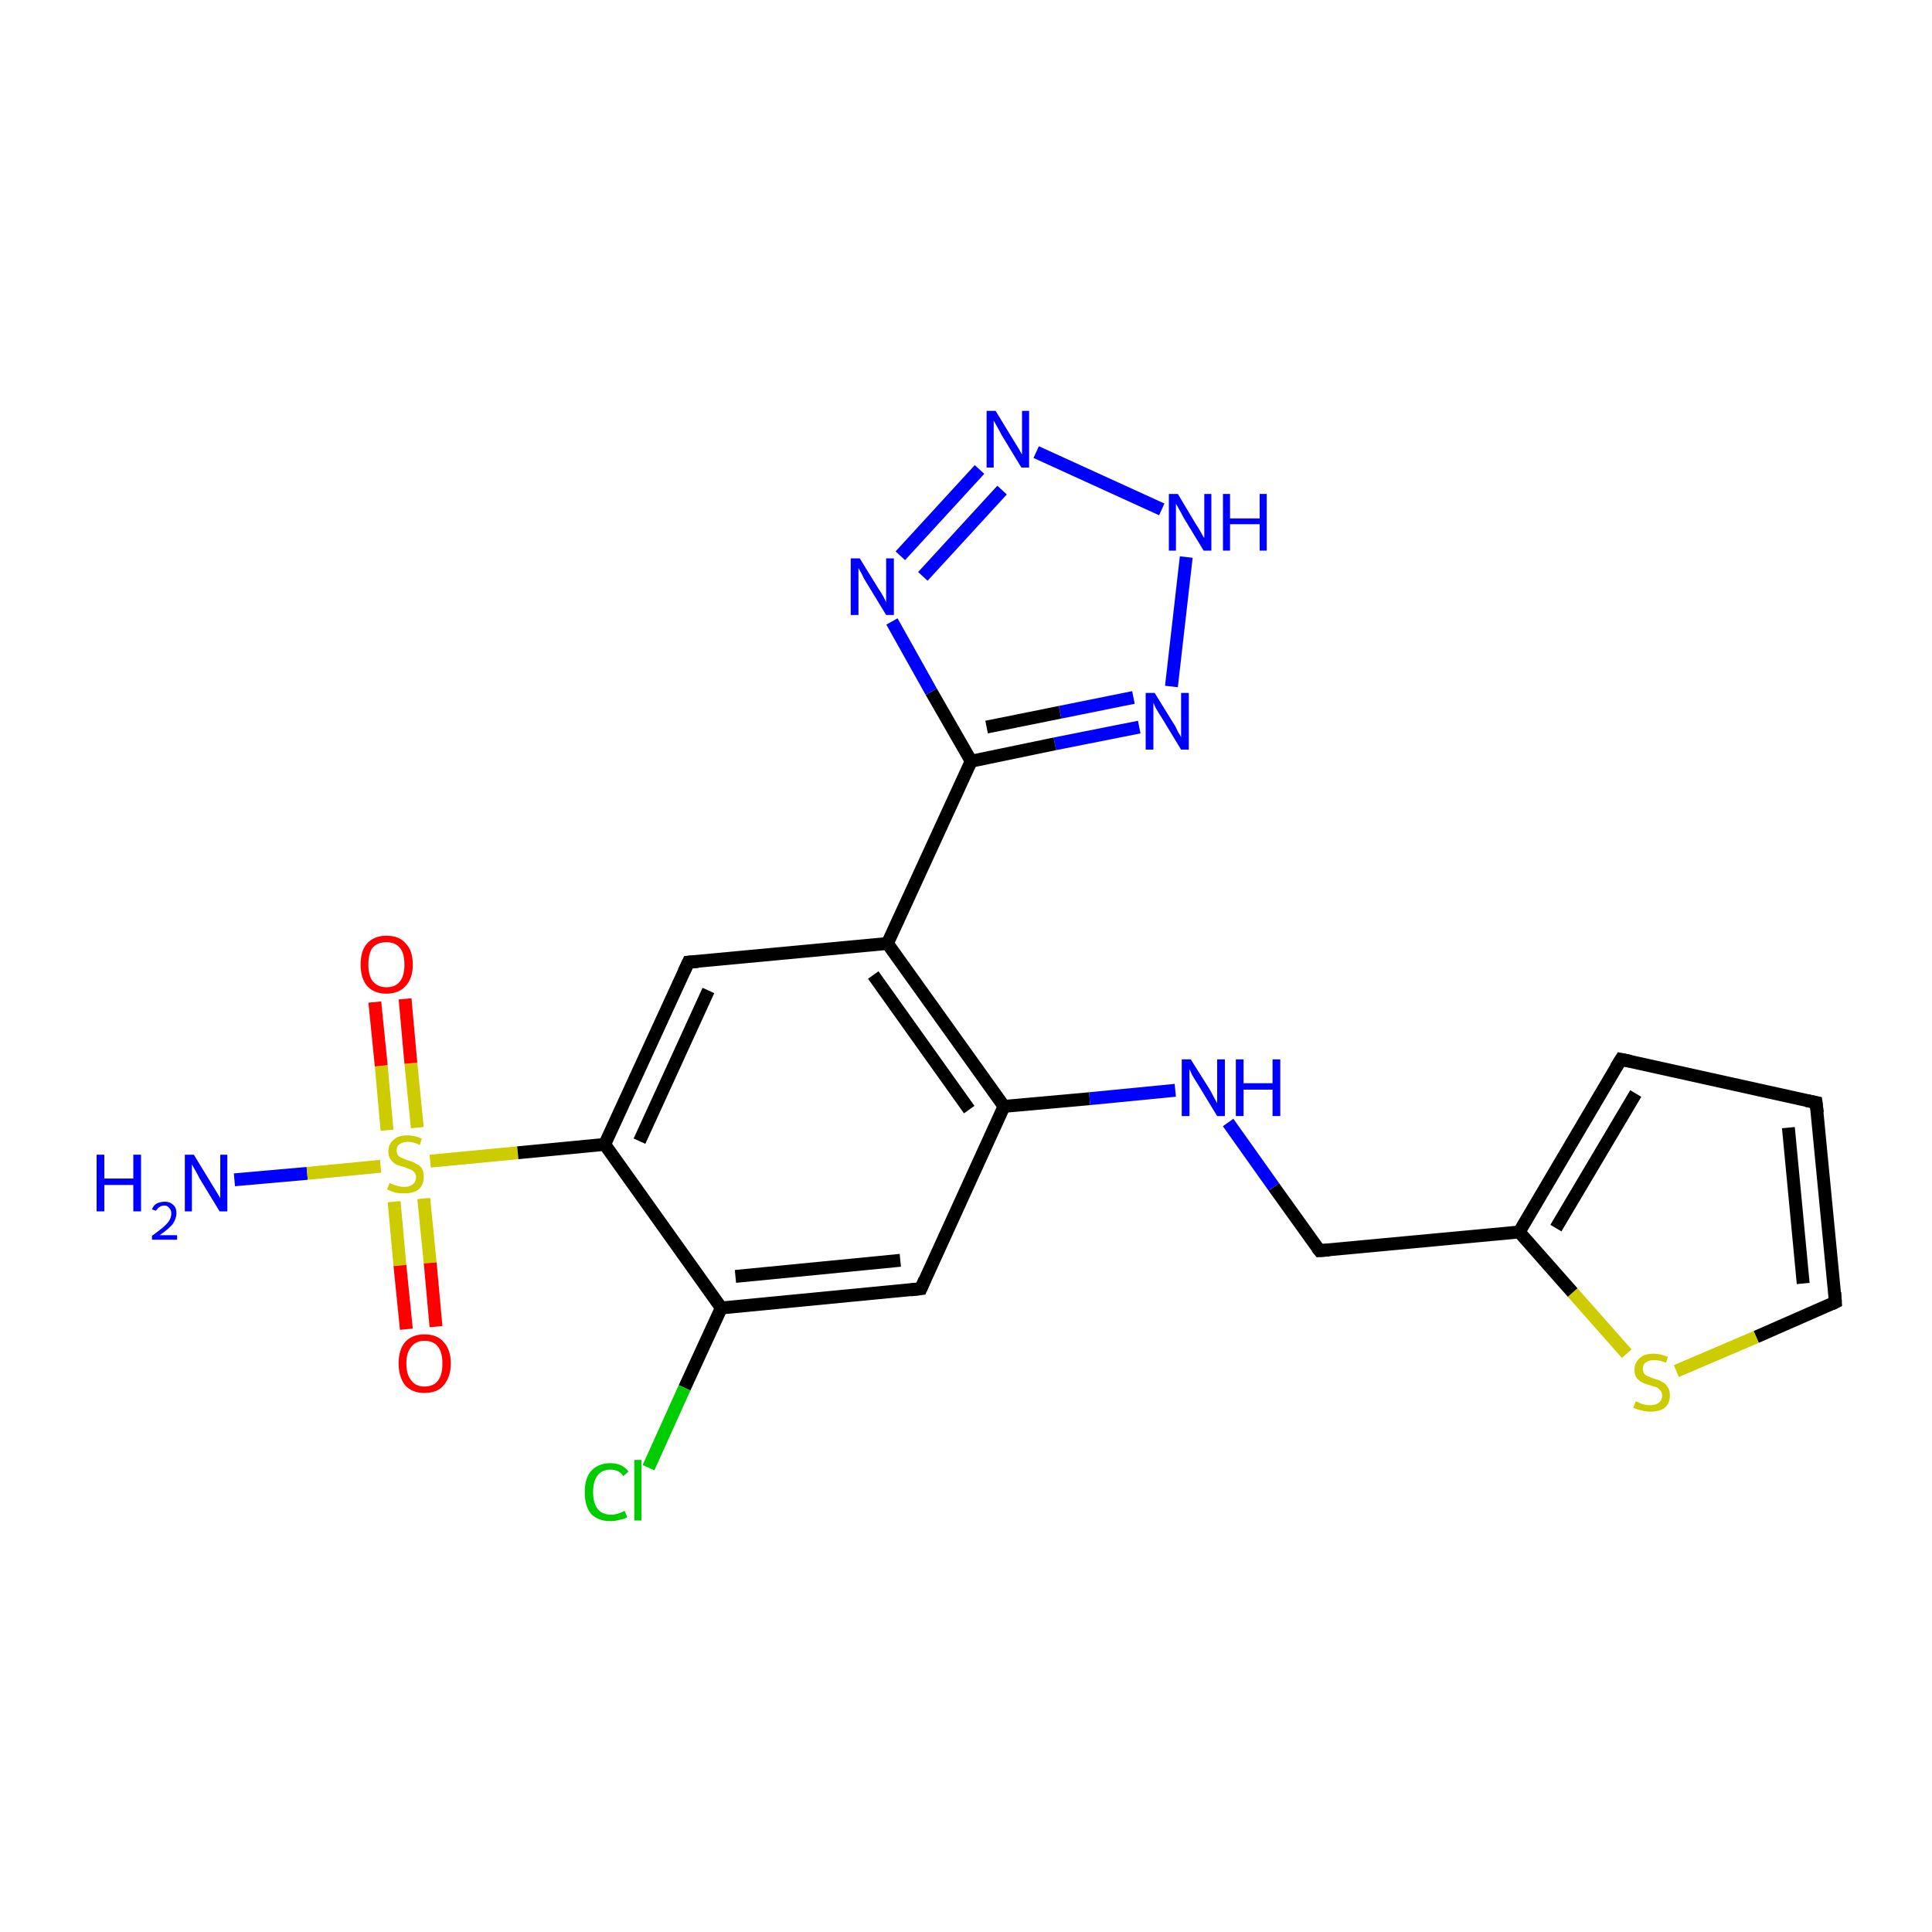 <?xml version='1.0' encoding='iso-8859-1'?>
<svg version='1.1' baseProfile='full'
              xmlns='http://www.w3.org/2000/svg'
                      xmlns:rdkit='http://www.rdkit.org/xml'
                      xmlns:xlink='http://www.w3.org/1999/xlink'
                  xml:space='preserve'
width='300px' height='300px' viewBox='0 0 300 300'>
<!-- END OF HEADER -->
<rect style='opacity:1.0;fill:#FFFFFF;stroke:none' width='300.0' height='300.0' x='0.0' y='0.0'> </rect>
<path class='bond-0 atom-0 atom-1' d='M 36.4,183.2 L 47.7,182.2' style='fill:none;fill-rule:evenodd;stroke:#0000FF;stroke-width:2.0px;stroke-linecap:butt;stroke-linejoin:miter;stroke-opacity:1' />
<path class='bond-0 atom-0 atom-1' d='M 47.7,182.2 L 59.1,181.1' style='fill:none;fill-rule:evenodd;stroke:#CCCC00;stroke-width:2.0px;stroke-linecap:butt;stroke-linejoin:miter;stroke-opacity:1' />
<path class='bond-1 atom-1 atom-2' d='M 64.8,175.1 L 63.8,165.1' style='fill:none;fill-rule:evenodd;stroke:#CCCC00;stroke-width:2.0px;stroke-linecap:butt;stroke-linejoin:miter;stroke-opacity:1' />
<path class='bond-1 atom-1 atom-2' d='M 63.8,165.1 L 62.9,155.1' style='fill:none;fill-rule:evenodd;stroke:#FF0000;stroke-width:2.0px;stroke-linecap:butt;stroke-linejoin:miter;stroke-opacity:1' />
<path class='bond-1 atom-1 atom-2' d='M 60.1,175.5 L 59.2,165.5' style='fill:none;fill-rule:evenodd;stroke:#CCCC00;stroke-width:2.0px;stroke-linecap:butt;stroke-linejoin:miter;stroke-opacity:1' />
<path class='bond-1 atom-1 atom-2' d='M 59.2,165.5 L 58.2,155.6' style='fill:none;fill-rule:evenodd;stroke:#FF0000;stroke-width:2.0px;stroke-linecap:butt;stroke-linejoin:miter;stroke-opacity:1' />
<path class='bond-2 atom-1 atom-3' d='M 61.2,186.6 L 62.1,196.5' style='fill:none;fill-rule:evenodd;stroke:#CCCC00;stroke-width:2.0px;stroke-linecap:butt;stroke-linejoin:miter;stroke-opacity:1' />
<path class='bond-2 atom-1 atom-3' d='M 62.1,196.5 L 63.1,206.4' style='fill:none;fill-rule:evenodd;stroke:#FF0000;stroke-width:2.0px;stroke-linecap:butt;stroke-linejoin:miter;stroke-opacity:1' />
<path class='bond-2 atom-1 atom-3' d='M 65.8,186.1 L 66.8,196.1' style='fill:none;fill-rule:evenodd;stroke:#CCCC00;stroke-width:2.0px;stroke-linecap:butt;stroke-linejoin:miter;stroke-opacity:1' />
<path class='bond-2 atom-1 atom-3' d='M 66.8,196.1 L 67.7,206.0' style='fill:none;fill-rule:evenodd;stroke:#FF0000;stroke-width:2.0px;stroke-linecap:butt;stroke-linejoin:miter;stroke-opacity:1' />
<path class='bond-3 atom-1 atom-4' d='M 66.8,180.3 L 80.4,179.0' style='fill:none;fill-rule:evenodd;stroke:#CCCC00;stroke-width:2.0px;stroke-linecap:butt;stroke-linejoin:miter;stroke-opacity:1' />
<path class='bond-3 atom-1 atom-4' d='M 80.4,179.0 L 93.9,177.7' style='fill:none;fill-rule:evenodd;stroke:#000000;stroke-width:2.0px;stroke-linecap:butt;stroke-linejoin:miter;stroke-opacity:1' />
<path class='bond-4 atom-4 atom-5' d='M 93.9,177.7 L 106.9,149.4' style='fill:none;fill-rule:evenodd;stroke:#000000;stroke-width:2.0px;stroke-linecap:butt;stroke-linejoin:miter;stroke-opacity:1' />
<path class='bond-4 atom-4 atom-5' d='M 99.3,177.2 L 110.0,153.8' style='fill:none;fill-rule:evenodd;stroke:#000000;stroke-width:2.0px;stroke-linecap:butt;stroke-linejoin:miter;stroke-opacity:1' />
<path class='bond-5 atom-5 atom-6' d='M 106.9,149.4 L 137.8,146.5' style='fill:none;fill-rule:evenodd;stroke:#000000;stroke-width:2.0px;stroke-linecap:butt;stroke-linejoin:miter;stroke-opacity:1' />
<path class='bond-6 atom-6 atom-7' d='M 137.8,146.5 L 150.8,118.2' style='fill:none;fill-rule:evenodd;stroke:#000000;stroke-width:2.0px;stroke-linecap:butt;stroke-linejoin:miter;stroke-opacity:1' />
<path class='bond-7 atom-7 atom-8' d='M 150.8,118.2 L 144.6,107.4' style='fill:none;fill-rule:evenodd;stroke:#000000;stroke-width:2.0px;stroke-linecap:butt;stroke-linejoin:miter;stroke-opacity:1' />
<path class='bond-7 atom-7 atom-8' d='M 144.6,107.4 L 138.5,96.5' style='fill:none;fill-rule:evenodd;stroke:#0000FF;stroke-width:2.0px;stroke-linecap:butt;stroke-linejoin:miter;stroke-opacity:1' />
<path class='bond-8 atom-8 atom-9' d='M 139.8,86.3 L 152.1,72.9' style='fill:none;fill-rule:evenodd;stroke:#0000FF;stroke-width:2.0px;stroke-linecap:butt;stroke-linejoin:miter;stroke-opacity:1' />
<path class='bond-8 atom-8 atom-9' d='M 143.3,89.5 L 155.6,76.1' style='fill:none;fill-rule:evenodd;stroke:#0000FF;stroke-width:2.0px;stroke-linecap:butt;stroke-linejoin:miter;stroke-opacity:1' />
<path class='bond-9 atom-9 atom-10' d='M 160.9,70.2 L 180.4,79.1' style='fill:none;fill-rule:evenodd;stroke:#0000FF;stroke-width:2.0px;stroke-linecap:butt;stroke-linejoin:miter;stroke-opacity:1' />
<path class='bond-10 atom-10 atom-11' d='M 184.2,86.5 L 181.9,106.6' style='fill:none;fill-rule:evenodd;stroke:#0000FF;stroke-width:2.0px;stroke-linecap:butt;stroke-linejoin:miter;stroke-opacity:1' />
<path class='bond-11 atom-6 atom-12' d='M 137.8,146.5 L 155.9,171.8' style='fill:none;fill-rule:evenodd;stroke:#000000;stroke-width:2.0px;stroke-linecap:butt;stroke-linejoin:miter;stroke-opacity:1' />
<path class='bond-11 atom-6 atom-12' d='M 135.6,151.4 L 150.5,172.3' style='fill:none;fill-rule:evenodd;stroke:#000000;stroke-width:2.0px;stroke-linecap:butt;stroke-linejoin:miter;stroke-opacity:1' />
<path class='bond-12 atom-12 atom-13' d='M 155.9,171.8 L 169.2,170.6' style='fill:none;fill-rule:evenodd;stroke:#000000;stroke-width:2.0px;stroke-linecap:butt;stroke-linejoin:miter;stroke-opacity:1' />
<path class='bond-12 atom-12 atom-13' d='M 169.2,170.6 L 182.5,169.3' style='fill:none;fill-rule:evenodd;stroke:#0000FF;stroke-width:2.0px;stroke-linecap:butt;stroke-linejoin:miter;stroke-opacity:1' />
<path class='bond-13 atom-13 atom-14' d='M 190.7,174.3 L 197.8,184.3' style='fill:none;fill-rule:evenodd;stroke:#0000FF;stroke-width:2.0px;stroke-linecap:butt;stroke-linejoin:miter;stroke-opacity:1' />
<path class='bond-13 atom-13 atom-14' d='M 197.8,184.3 L 204.9,194.2' style='fill:none;fill-rule:evenodd;stroke:#000000;stroke-width:2.0px;stroke-linecap:butt;stroke-linejoin:miter;stroke-opacity:1' />
<path class='bond-14 atom-14 atom-15' d='M 204.9,194.2 L 235.9,191.3' style='fill:none;fill-rule:evenodd;stroke:#000000;stroke-width:2.0px;stroke-linecap:butt;stroke-linejoin:miter;stroke-opacity:1' />
<path class='bond-15 atom-15 atom-16' d='M 235.9,191.3 L 251.7,164.5' style='fill:none;fill-rule:evenodd;stroke:#000000;stroke-width:2.0px;stroke-linecap:butt;stroke-linejoin:miter;stroke-opacity:1' />
<path class='bond-15 atom-15 atom-16' d='M 241.6,190.7 L 254.0,169.8' style='fill:none;fill-rule:evenodd;stroke:#000000;stroke-width:2.0px;stroke-linecap:butt;stroke-linejoin:miter;stroke-opacity:1' />
<path class='bond-16 atom-16 atom-17' d='M 251.7,164.5 L 282.0,171.2' style='fill:none;fill-rule:evenodd;stroke:#000000;stroke-width:2.0px;stroke-linecap:butt;stroke-linejoin:miter;stroke-opacity:1' />
<path class='bond-17 atom-17 atom-18' d='M 282.0,171.2 L 285.0,202.2' style='fill:none;fill-rule:evenodd;stroke:#000000;stroke-width:2.0px;stroke-linecap:butt;stroke-linejoin:miter;stroke-opacity:1' />
<path class='bond-17 atom-17 atom-18' d='M 277.7,175.1 L 280.0,199.3' style='fill:none;fill-rule:evenodd;stroke:#000000;stroke-width:2.0px;stroke-linecap:butt;stroke-linejoin:miter;stroke-opacity:1' />
<path class='bond-18 atom-18 atom-19' d='M 285.0,202.2 L 272.7,207.6' style='fill:none;fill-rule:evenodd;stroke:#000000;stroke-width:2.0px;stroke-linecap:butt;stroke-linejoin:miter;stroke-opacity:1' />
<path class='bond-18 atom-18 atom-19' d='M 272.7,207.6 L 260.3,212.9' style='fill:none;fill-rule:evenodd;stroke:#CCCC00;stroke-width:2.0px;stroke-linecap:butt;stroke-linejoin:miter;stroke-opacity:1' />
<path class='bond-19 atom-12 atom-20' d='M 155.9,171.8 L 143.0,200.1' style='fill:none;fill-rule:evenodd;stroke:#000000;stroke-width:2.0px;stroke-linecap:butt;stroke-linejoin:miter;stroke-opacity:1' />
<path class='bond-20 atom-20 atom-21' d='M 143.0,200.1 L 112.0,203.1' style='fill:none;fill-rule:evenodd;stroke:#000000;stroke-width:2.0px;stroke-linecap:butt;stroke-linejoin:miter;stroke-opacity:1' />
<path class='bond-20 atom-20 atom-21' d='M 139.8,195.7 L 114.2,198.2' style='fill:none;fill-rule:evenodd;stroke:#000000;stroke-width:2.0px;stroke-linecap:butt;stroke-linejoin:miter;stroke-opacity:1' />
<path class='bond-21 atom-21 atom-22' d='M 112.0,203.1 L 106.3,215.5' style='fill:none;fill-rule:evenodd;stroke:#000000;stroke-width:2.0px;stroke-linecap:butt;stroke-linejoin:miter;stroke-opacity:1' />
<path class='bond-21 atom-21 atom-22' d='M 106.3,215.5 L 100.7,227.9' style='fill:none;fill-rule:evenodd;stroke:#00CC00;stroke-width:2.0px;stroke-linecap:butt;stroke-linejoin:miter;stroke-opacity:1' />
<path class='bond-22 atom-21 atom-4' d='M 112.0,203.1 L 93.9,177.7' style='fill:none;fill-rule:evenodd;stroke:#000000;stroke-width:2.0px;stroke-linecap:butt;stroke-linejoin:miter;stroke-opacity:1' />
<path class='bond-23 atom-11 atom-7' d='M 176.9,112.9 L 163.8,115.5' style='fill:none;fill-rule:evenodd;stroke:#0000FF;stroke-width:2.0px;stroke-linecap:butt;stroke-linejoin:miter;stroke-opacity:1' />
<path class='bond-23 atom-11 atom-7' d='M 163.8,115.5 L 150.8,118.2' style='fill:none;fill-rule:evenodd;stroke:#000000;stroke-width:2.0px;stroke-linecap:butt;stroke-linejoin:miter;stroke-opacity:1' />
<path class='bond-23 atom-11 atom-7' d='M 176.0,108.3 L 164.6,110.6' style='fill:none;fill-rule:evenodd;stroke:#0000FF;stroke-width:2.0px;stroke-linecap:butt;stroke-linejoin:miter;stroke-opacity:1' />
<path class='bond-23 atom-11 atom-7' d='M 164.6,110.6 L 153.2,112.9' style='fill:none;fill-rule:evenodd;stroke:#000000;stroke-width:2.0px;stroke-linecap:butt;stroke-linejoin:miter;stroke-opacity:1' />
<path class='bond-24 atom-19 atom-15' d='M 252.6,210.2 L 244.2,200.7' style='fill:none;fill-rule:evenodd;stroke:#CCCC00;stroke-width:2.0px;stroke-linecap:butt;stroke-linejoin:miter;stroke-opacity:1' />
<path class='bond-24 atom-19 atom-15' d='M 244.2,200.7 L 235.9,191.3' style='fill:none;fill-rule:evenodd;stroke:#000000;stroke-width:2.0px;stroke-linecap:butt;stroke-linejoin:miter;stroke-opacity:1' />
<path d='M 106.2,150.9 L 106.9,149.4 L 108.4,149.3' style='fill:none;stroke:#000000;stroke-width:2.0px;stroke-linecap:butt;stroke-linejoin:miter;stroke-miterlimit:10;stroke-opacity:1;' />
<path d='M 204.5,193.7 L 204.9,194.2 L 206.4,194.1' style='fill:none;stroke:#000000;stroke-width:2.0px;stroke-linecap:butt;stroke-linejoin:miter;stroke-miterlimit:10;stroke-opacity:1;' />
<path d='M 250.9,165.8 L 251.7,164.5 L 253.2,164.8' style='fill:none;stroke:#000000;stroke-width:2.0px;stroke-linecap:butt;stroke-linejoin:miter;stroke-miterlimit:10;stroke-opacity:1;' />
<path d='M 280.5,170.9 L 282.0,171.2 L 282.2,172.8' style='fill:none;stroke:#000000;stroke-width:2.0px;stroke-linecap:butt;stroke-linejoin:miter;stroke-miterlimit:10;stroke-opacity:1;' />
<path d='M 284.9,200.7 L 285.0,202.2 L 284.4,202.5' style='fill:none;stroke:#000000;stroke-width:2.0px;stroke-linecap:butt;stroke-linejoin:miter;stroke-miterlimit:10;stroke-opacity:1;' />
<path d='M 143.6,198.7 L 143.0,200.1 L 141.4,200.3' style='fill:none;stroke:#000000;stroke-width:2.0px;stroke-linecap:butt;stroke-linejoin:miter;stroke-miterlimit:10;stroke-opacity:1;' />
<path class='atom-0' d='M 15.0 179.3
L 16.2 179.3
L 16.2 183.0
L 20.7 183.0
L 20.7 179.3
L 21.9 179.3
L 21.9 188.1
L 20.7 188.1
L 20.7 184.0
L 16.2 184.0
L 16.2 188.1
L 15.0 188.1
L 15.0 179.3
' fill='#0000FF'/>
<path class='atom-0' d='M 23.6 187.8
Q 23.8 187.2, 24.3 186.9
Q 24.9 186.6, 25.6 186.6
Q 26.4 186.6, 26.9 187.1
Q 27.4 187.5, 27.4 188.4
Q 27.4 189.2, 26.8 190.1
Q 26.1 190.9, 24.8 191.8
L 27.5 191.8
L 27.5 192.5
L 23.6 192.5
L 23.6 191.9
Q 24.7 191.1, 25.3 190.6
Q 26.0 190.0, 26.3 189.5
Q 26.6 189.0, 26.6 188.4
Q 26.6 187.9, 26.3 187.6
Q 26.0 187.2, 25.6 187.2
Q 25.1 187.2, 24.8 187.4
Q 24.5 187.6, 24.2 188.0
L 23.6 187.8
' fill='#0000FF'/>
<path class='atom-0' d='M 30.1 179.3
L 32.9 183.9
Q 33.2 184.4, 33.7 185.2
Q 34.2 186.0, 34.2 186.1
L 34.2 179.3
L 35.3 179.3
L 35.3 188.1
L 34.1 188.1
L 31.0 183.0
Q 30.7 182.4, 30.3 181.7
Q 29.9 181.0, 29.8 180.8
L 29.8 188.1
L 28.7 188.1
L 28.7 179.3
L 30.1 179.3
' fill='#0000FF'/>
<path class='atom-1' d='M 60.5 183.7
Q 60.6 183.8, 61.0 183.9
Q 61.4 184.1, 61.9 184.2
Q 62.3 184.3, 62.8 184.3
Q 63.6 184.3, 64.1 183.9
Q 64.6 183.5, 64.6 182.8
Q 64.6 182.3, 64.3 182.0
Q 64.1 181.7, 63.7 181.6
Q 63.3 181.4, 62.7 181.2
Q 61.9 181.0, 61.5 180.8
Q 61.0 180.5, 60.7 180.1
Q 60.3 179.6, 60.3 178.8
Q 60.3 177.7, 61.1 177.0
Q 61.8 176.3, 63.3 176.3
Q 64.4 176.3, 65.5 176.8
L 65.2 177.8
Q 64.2 177.3, 63.4 177.3
Q 62.5 177.3, 62.0 177.7
Q 61.6 178.0, 61.6 178.6
Q 61.6 179.1, 61.8 179.4
Q 62.1 179.7, 62.4 179.8
Q 62.8 180.0, 63.4 180.2
Q 64.2 180.4, 64.6 180.7
Q 65.1 180.9, 65.5 181.4
Q 65.8 181.9, 65.8 182.8
Q 65.8 184.0, 65.0 184.7
Q 64.2 185.3, 62.8 185.3
Q 62.0 185.3, 61.4 185.2
Q 60.8 185.0, 60.1 184.7
L 60.5 183.7
' fill='#CCCC00'/>
<path class='atom-2' d='M 56.0 149.8
Q 56.0 147.6, 57.0 146.5
Q 58.1 145.3, 60.0 145.3
Q 62.0 145.3, 63.0 146.5
Q 64.1 147.6, 64.1 149.8
Q 64.1 151.9, 63.0 153.1
Q 61.9 154.3, 60.0 154.3
Q 58.1 154.3, 57.0 153.1
Q 56.0 151.9, 56.0 149.8
M 60.0 153.3
Q 61.4 153.3, 62.1 152.4
Q 62.8 151.5, 62.8 149.8
Q 62.8 148.0, 62.1 147.2
Q 61.4 146.3, 60.0 146.3
Q 58.7 146.3, 57.9 147.1
Q 57.2 148.0, 57.2 149.8
Q 57.2 151.5, 57.9 152.4
Q 58.7 153.3, 60.0 153.3
' fill='#FF0000'/>
<path class='atom-3' d='M 61.9 211.7
Q 61.9 209.6, 62.9 208.4
Q 64.0 207.2, 65.9 207.2
Q 67.9 207.2, 68.9 208.4
Q 70.0 209.6, 70.0 211.7
Q 70.0 213.8, 68.9 215.1
Q 67.9 216.3, 65.9 216.3
Q 64.0 216.3, 62.9 215.1
Q 61.9 213.8, 61.9 211.7
M 65.9 215.3
Q 67.3 215.3, 68.0 214.4
Q 68.7 213.5, 68.7 211.7
Q 68.7 210.0, 68.0 209.1
Q 67.3 208.2, 65.9 208.2
Q 64.6 208.2, 63.9 209.1
Q 63.1 210.0, 63.1 211.7
Q 63.1 213.5, 63.9 214.4
Q 64.6 215.3, 65.9 215.3
' fill='#FF0000'/>
<path class='atom-8' d='M 133.5 86.7
L 136.4 91.4
Q 136.7 91.8, 137.2 92.7
Q 137.6 93.5, 137.6 93.5
L 137.6 86.7
L 138.8 86.7
L 138.8 95.5
L 137.6 95.5
L 134.5 90.4
Q 134.1 89.8, 133.8 89.1
Q 133.4 88.4, 133.3 88.2
L 133.3 95.5
L 132.1 95.5
L 132.1 86.7
L 133.5 86.7
' fill='#0000FF'/>
<path class='atom-9' d='M 154.6 63.8
L 157.4 68.4
Q 157.7 68.9, 158.2 69.7
Q 158.7 70.6, 158.7 70.6
L 158.7 63.8
L 159.8 63.8
L 159.8 72.6
L 158.6 72.6
L 155.5 67.5
Q 155.2 66.9, 154.8 66.2
Q 154.4 65.5, 154.3 65.3
L 154.3 72.6
L 153.2 72.6
L 153.2 63.8
L 154.6 63.8
' fill='#0000FF'/>
<path class='atom-10' d='M 182.9 76.7
L 185.7 81.4
Q 186.0 81.8, 186.5 82.7
Q 186.9 83.5, 187.0 83.5
L 187.0 76.7
L 188.1 76.7
L 188.1 85.5
L 186.9 85.5
L 183.8 80.4
Q 183.5 79.8, 183.1 79.1
Q 182.7 78.4, 182.6 78.2
L 182.6 85.5
L 181.5 85.5
L 181.5 76.7
L 182.9 76.7
' fill='#0000FF'/>
<path class='atom-10' d='M 189.9 76.7
L 191.0 76.7
L 191.0 80.5
L 195.6 80.5
L 195.6 76.7
L 196.7 76.7
L 196.7 85.5
L 195.6 85.5
L 195.6 81.4
L 191.0 81.4
L 191.0 85.5
L 189.9 85.5
L 189.9 76.7
' fill='#0000FF'/>
<path class='atom-11' d='M 179.3 107.6
L 182.2 112.3
Q 182.5 112.7, 182.9 113.6
Q 183.4 114.4, 183.4 114.5
L 183.4 107.6
L 184.6 107.6
L 184.6 116.4
L 183.4 116.4
L 180.3 111.3
Q 179.9 110.7, 179.5 110.0
Q 179.2 109.4, 179.1 109.1
L 179.1 116.4
L 177.9 116.4
L 177.9 107.6
L 179.3 107.6
' fill='#0000FF'/>
<path class='atom-13' d='M 184.9 164.5
L 187.8 169.1
Q 188.1 169.6, 188.5 170.4
Q 189.0 171.3, 189.0 171.3
L 189.0 164.5
L 190.2 164.5
L 190.2 173.3
L 189.0 173.3
L 185.9 168.2
Q 185.5 167.6, 185.1 166.9
Q 184.8 166.2, 184.7 166.0
L 184.7 173.3
L 183.5 173.3
L 183.5 164.5
L 184.9 164.5
' fill='#0000FF'/>
<path class='atom-13' d='M 191.9 164.5
L 193.1 164.5
L 193.1 168.2
L 197.6 168.2
L 197.6 164.5
L 198.8 164.5
L 198.8 173.3
L 197.6 173.3
L 197.6 169.2
L 193.1 169.2
L 193.1 173.3
L 191.9 173.3
L 191.9 164.5
' fill='#0000FF'/>
<path class='atom-19' d='M 254.0 217.6
Q 254.1 217.6, 254.5 217.8
Q 254.9 218.0, 255.3 218.1
Q 255.8 218.2, 256.2 218.2
Q 257.1 218.2, 257.6 217.8
Q 258.1 217.4, 258.1 216.7
Q 258.1 216.2, 257.8 215.9
Q 257.6 215.6, 257.2 215.4
Q 256.8 215.3, 256.2 215.1
Q 255.4 214.9, 254.9 214.6
Q 254.5 214.4, 254.1 213.9
Q 253.8 213.5, 253.8 212.7
Q 253.8 211.6, 254.6 210.9
Q 255.3 210.2, 256.8 210.2
Q 257.8 210.2, 259.0 210.7
L 258.7 211.6
Q 257.7 211.2, 256.9 211.2
Q 256.0 211.2, 255.5 211.6
Q 255.1 211.9, 255.1 212.5
Q 255.1 213.0, 255.3 213.3
Q 255.6 213.6, 255.9 213.7
Q 256.3 213.9, 256.9 214.1
Q 257.7 214.3, 258.1 214.6
Q 258.6 214.8, 258.9 215.3
Q 259.3 215.8, 259.3 216.7
Q 259.3 217.9, 258.5 218.6
Q 257.7 219.2, 256.3 219.2
Q 255.5 219.2, 254.9 219.0
Q 254.3 218.9, 253.6 218.6
L 254.0 217.6
' fill='#CCCC00'/>
<path class='atom-22' d='M 90.8 231.7
Q 90.8 229.5, 91.8 228.4
Q 92.9 227.2, 94.8 227.2
Q 96.6 227.2, 97.6 228.5
L 96.8 229.2
Q 96.1 228.2, 94.8 228.2
Q 93.5 228.2, 92.8 229.1
Q 92.1 230.0, 92.1 231.7
Q 92.1 233.4, 92.8 234.3
Q 93.5 235.2, 94.9 235.2
Q 95.9 235.2, 97.0 234.6
L 97.4 235.6
Q 96.9 235.9, 96.2 236.0
Q 95.5 236.2, 94.8 236.2
Q 92.9 236.2, 91.8 235.1
Q 90.8 233.9, 90.8 231.7
' fill='#00CC00'/>
<path class='atom-22' d='M 98.5 226.7
L 99.6 226.7
L 99.6 236.1
L 98.5 236.1
L 98.5 226.7
' fill='#00CC00'/>
</svg>
